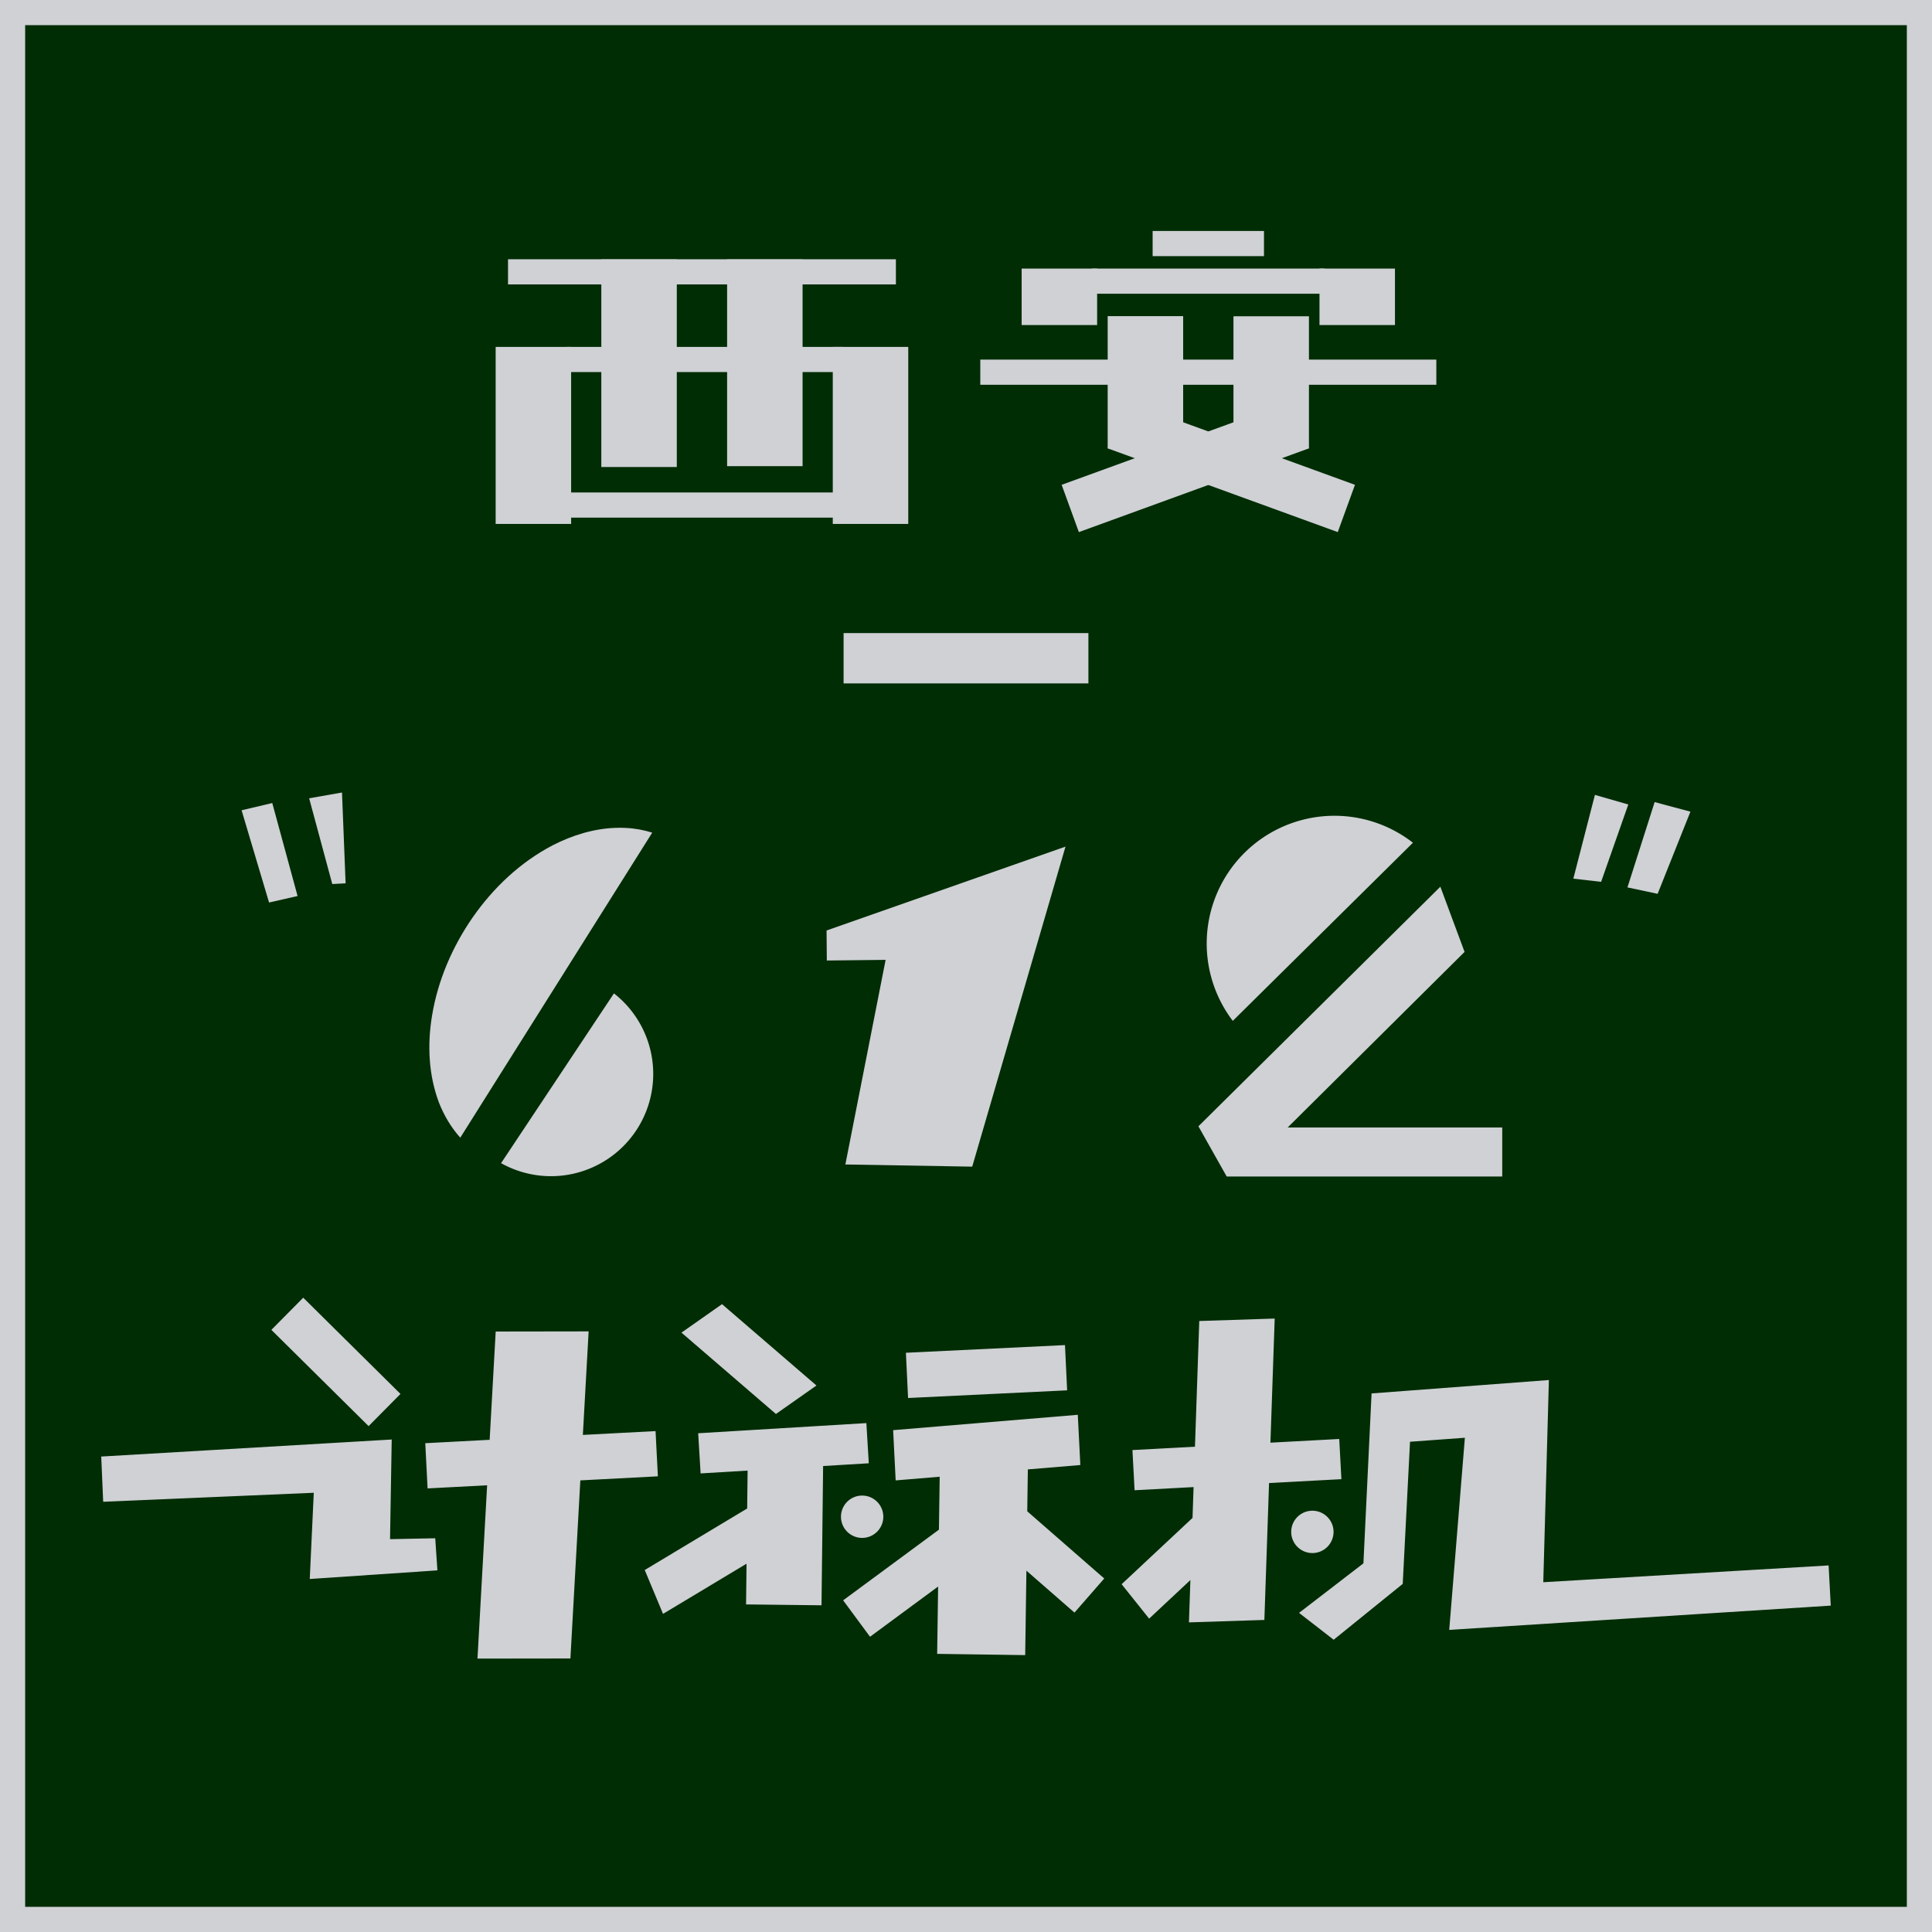 <?xml version="1.0" encoding="UTF-8" standalone="no"?>
<!-- Created with Inkscape (http://www.inkscape.org/) -->

<svg
   width="768"
   height="768"
   viewBox="0 0 203.2 203.2"
   version="1.1"
   id="svg1"
   xml:space="preserve"
   inkscape:version="1.4.1 (unknown)"
   sodipodi:docname="XA612.svg"
   xmlns:inkscape="http://www.inkscape.org/namespaces/inkscape"
   xmlns:sodipodi="http://sodipodi.sourceforge.net/DTD/sodipodi-0.dtd"
   xmlns="http://www.w3.org/2000/svg"
   xmlns:svg="http://www.w3.org/2000/svg"><sodipodi:namedview
     id="namedview1"
     pagecolor="#505050"
     bordercolor="#ffffff"
     borderopacity="1"
     inkscape:showpageshadow="0"
     inkscape:pageopacity="0"
     inkscape:pagecheckerboard="1"
     inkscape:deskcolor="#d1d1d1"
     inkscape:document-units="px"
     inkscape:zoom="0.56628389"
     inkscape:cx="721.36964"
     inkscape:cy="233.09863"
     inkscape:window-width="1920"
     inkscape:window-height="1016"
     inkscape:window-x="0"
     inkscape:window-y="0"
     inkscape:window-maximized="1"
     inkscape:current-layer="layer1"
     showguides="false" /><defs
     id="defs1" /><g
     inkscape:label="Layer 1"
     inkscape:groupmode="layer"
     id="layer1"><rect
       style="font-variation-settings:'wght' 900;fill:#002d04;fill-opacity:1;stroke:none;stroke-width:3.991;stroke-dasharray:none;stroke-opacity:1;paint-order:stroke fill markers"
       id="rect35"
       width="203.2"
       height="203.2"
       x="-9.7412112e-07"
       y="-9.7412112e-07" /><path
       id="path1"
       style="font-variation-settings:'wght' 900;baseline-shift:baseline;display:inline;overflow:visible;vector-effect:none;fill:#cfd1d5;fill-opacity:1;paint-order:fill markers stroke;enable-background:accumulate;stop-color:#000000"
       d="m 31.892,136.486 -3.35,3.384 10.226,10.123 3.352,-3.385 z m 44.047,0.68 -4.264,2.994 9.934,8.557 4.263,-2.994 z m 58.129,1.514 -7.934,0.258 -0.452,13.22 -6.577,0.352 0.226,4.227 6.205,-0.332 -0.111,3.243 -7.456,6.972 2.892,3.621 4.34,-4.059 -0.152,4.454 7.933,-0.258 0.492,-14.398 7.609,-0.407 -0.227,-4.227 -7.237,0.388 z m -72.158,1.35 -9.775,0.015 -0.635,11.388 -6.772,0.356 0.244,4.756 6.262,-0.329 -1.015,18.229 9.775,-0.013 1.043,-18.731 8.156,-0.428 -0.244,-4.756 -7.646,0.402 z m 50.1,1.441 -16.731,0.807 0.229,4.758 16.73,-0.807 z m 50.896,3.674 -18.65,1.41 -0.857,17.871 -6.77,5.209 3.64,2.826 7.264,-5.875 0.767,-14.949 5.77,-0.42 -1.646,20.207 40.128,-2.552 -0.225,-4.227 -30.011,1.766 z m -49.547,3.657 -19.422,1.615 0.266,5.285 4.63,-0.386 -0.08,5.568 -10.075,7.431 2.828,3.832 7.162,-5.283 -0.101,7.082 9.26,0.131 0.127,-8.882 5.055,4.412 3.131,-3.588 -8.097,-7.068 0.062,-4.406 5.521,-0.46 z m -22.238,0.873 -17.689,1.068 0.256,4.225 4.943,-0.298 -0.046,3.987 -10.774,6.471 1.924,4.611 8.783,-5.275 -0.049,4.282 7.935,0.092 0.168,-14.648 4.804,-0.289 z m -49.922,1.726 -30.551,1.792 0.205,4.758 22.149,-0.948 -0.423,9.069 13.426,-0.908 -0.229,-3.376 -4.753,0.093 z m 49.478,5.897 a 2.226,2.226 0 0 0 -2.226,2.226 2.226,2.226 0 0 0 2.226,2.226 2.226,2.226 0 0 0 2.226,-2.226 2.226,2.226 0 0 0 -2.226,-2.226 z m 47.354,1.594 a 2.226,2.226 0 0 0 -2.226,2.226 2.226,2.226 0 0 0 2.226,2.226 2.226,2.226 0 0 0 2.226,-2.226 2.226,2.226 0 0 0 -2.226,-2.226 z" /><g
       id="g35"
       transform="translate(0,-1.198)"><g
         id="g34"><path
           id="rect1-0"
           style="font-variation-settings:'wght' 900;fill:#cfd1d5;fill-opacity:1;stroke-width:2.646;stroke-linecap:round;stroke-linejoin:round;paint-order:fill markers stroke"
           d="m 167.747,84.802 3.511,1.009 -2.859,8.135 -2.922,-0.336 z"
           sodipodi:nodetypes="ccccc" /><path
           id="rect1-0-4"
           style="font-variation-settings:'wght' 900;fill:#cfd1d5;fill-opacity:1;stroke-width:2.646;stroke-linecap:round;stroke-linejoin:round;paint-order:fill markers stroke"
           d="m 174.028,85.557 3.763,1.009 -3.448,8.639 -3.174,-0.673 z"
           sodipodi:nodetypes="ccccc" /></g><g
         id="g33"><path
           id="rect1-7"
           style="font-variation-settings:'wght' 900;fill:#cfd1d5;fill-opacity:1;stroke-width:2.646;stroke-linecap:round;stroke-linejoin:round;paint-order:fill markers stroke"
           d="m 25.409,86.419 3.227,-0.761 2.662,9.779 -2.999,0.684 z"
           sodipodi:nodetypes="ccccc" /><path
           id="rect1-7-3"
           style="font-variation-settings:'wght' 900;fill:#cfd1d5;fill-opacity:1;stroke-width:2.646;stroke-linecap:round;stroke-linejoin:round;paint-order:fill markers stroke"
           d="m 32.515,85.159 3.455,-0.608 0.38,9.551 -1.402,0.076 z"
           sodipodi:nodetypes="ccccc" /></g></g><path
       style="font-variation-settings:'wght' 900;fill:none;fill-opacity:1;stroke:#cfd1d5;stroke-width:5.292;stroke-dasharray:none;stroke-opacity:1;paint-order:stroke fill markers"
       d="M 88.725,69.232 H 114.475"
       id="path17"
       sodipodi:nodetypes="cc" /><g
       id="g40"><g
         id="g27"
         transform="translate(0,1.977)"><path
           style="font-variation-settings:'wght' 900;fill:none;fill-opacity:1;stroke:#cfd1d5;stroke-width:2.646;stroke-dasharray:none;stroke-opacity:1;paint-order:stroke fill markers"
           d="M 53.431,26.614 H 94.227"
           id="path5"
           sodipodi:nodetypes="cc" /><path
           style="font-variation-settings:'wght' 900;fill:none;fill-opacity:1;stroke:#cfd1d5;stroke-width:7.938;stroke-dasharray:none;stroke-opacity:1;paint-order:stroke fill markers"
           d="M 91.557,34.509 V 53.128"
           id="path7"
           sodipodi:nodetypes="cc" /><path
           style="font-variation-settings:'wght' 900;fill:none;fill-opacity:1;stroke:#cfd1d5;stroke-width:7.938;stroke-dasharray:none;stroke-opacity:1;paint-order:stroke fill markers"
           d="M 56.101,34.509 V 53.128"
           id="path7-9"
           sodipodi:nodetypes="cc" /><path
           style="font-variation-settings:'wght' 900;fill:none;fill-opacity:1;stroke:#cfd1d5;stroke-width:2.646;stroke-dasharray:none;stroke-opacity:1;paint-order:stroke fill markers"
           d="M 59.602,35.832 H 88.646"
           id="path8"
           sodipodi:nodetypes="cc" /><path
           style="font-variation-settings:'wght' 900;fill:none;fill-opacity:1;stroke:#cfd1d5;stroke-width:2.646;stroke-dasharray:none;stroke-opacity:1;paint-order:stroke fill markers"
           d="M 59.492,51.143 H 88.166"
           id="path8-2"
           sodipodi:nodetypes="cc" /><g
           id="g19"
           transform="translate(27.649,2.989)"
           style="fill:none;fill-opacity:1;stroke:#cfd1d5;stroke-opacity:1"><path
             style="font-variation-settings:'wght' 900;fill:none;fill-opacity:1;stroke:#cfd1d5;stroke-width:7.938;stroke-dasharray:none;stroke-opacity:1;paint-order:stroke fill markers"
             d="m 39.565,22.314 v 21.839"
             id="path9"
             sodipodi:nodetypes="cc" /><path
             style="font-variation-settings:'wght' 900;fill:none;fill-opacity:1;stroke:#cfd1d5;stroke-width:7.938;stroke-dasharray:none;stroke-opacity:1;paint-order:stroke fill markers"
             d="M 52.794,22.314 V 44.063"
             id="path9-4"
             sodipodi:nodetypes="cc" /></g></g><g
         id="g39"
         transform="translate(0,-0.229)"><path
           style="font-variation-settings:'wght' 900;fill:none;fill-opacity:1;stroke:#cfd1d5;stroke-width:2.646;stroke-dasharray:none;stroke-opacity:1;paint-order:stroke fill markers"
           d="m 121.229,25.845 h 11.711"
           id="path11"
           sodipodi:nodetypes="cc" /><path
           style="font-variation-settings:'wght' 900;fill:none;fill-opacity:1;stroke:#cfd1d5;stroke-width:2.646;stroke-dasharray:none;stroke-opacity:1;paint-order:stroke fill markers"
           d="m 103.103,39.374 h 47.964"
           id="path13"
           sodipodi:nodetypes="cc" /><path
           style="font-variation-settings:'wght' 900;fill:none;fill-opacity:1;stroke:#cfd1d5;stroke-width:5.292;stroke-dasharray:none;stroke-opacity:1;paint-order:stroke fill markers"
           d="m 117.407,44.899 24.198,8.807"
           id="path17-4"
           sodipodi:nodetypes="cc" /><path
           style="font-variation-settings:'wght' 900;fill:none;fill-opacity:1;stroke:#cfd1d5;stroke-width:5.292;stroke-dasharray:none;stroke-opacity:1;paint-order:stroke fill markers"
           d="m 112.566,53.706 24.198,-8.807"
           id="path17-8"
           sodipodi:nodetypes="cc" /><g
           id="g38"><path
             style="font-variation-settings:'wght' 900;fill:none;fill-opacity:1;stroke:#cfd1d5;stroke-width:7.938;stroke-dasharray:none;stroke-opacity:1;paint-order:stroke fill markers"
             d="m 120.471,33.479 v 13.906"
             id="path12"
             sodipodi:nodetypes="cc" /><path
             style="font-variation-settings:'wght' 900;fill:none;fill-opacity:1;stroke:#cfd1d5;stroke-width:7.938;stroke-dasharray:none;stroke-opacity:1;paint-order:stroke fill markers"
             d="M 133.7,33.493 V 47.386"
             id="path14-0-7"
             sodipodi:nodetypes="cc" /></g><g
           id="g36"
           transform="translate(0,1.977)"><path
             style="font-variation-settings:'wght' 900;fill:none;fill-opacity:1;stroke:#cfd1d5;stroke-width:7.938;stroke-dasharray:none;stroke-opacity:1;paint-order:stroke fill markers"
             d="m 111.422,26.5 v 5.939"
             id="path12-6"
             sodipodi:nodetypes="cc" /><path
             style="font-variation-settings:'wght' 900;fill:none;fill-opacity:1;stroke:#cfd1d5;stroke-width:7.938;stroke-dasharray:none;stroke-opacity:1;paint-order:stroke fill markers"
             d="m 142.748,26.5 v 5.939"
             id="path14-0"
             sodipodi:nodetypes="cc" /></g><path
           style="font-variation-settings:'wght' 900;fill:none;fill-opacity:1;stroke:#cfd1d5;stroke-width:2.646;stroke-dasharray:none;stroke-opacity:1;paint-order:stroke fill markers"
           d="m 114.862,29.8 h 24.446"
           id="path18"
           sodipodi:nodetypes="cc" /></g></g><rect
       style="font-variation-settings:'wght' 900;fill:none;fill-opacity:1;stroke:#cfd1d5;stroke-width:2.646;stroke-dasharray:none;stroke-opacity:1;paint-order:stroke fill markers"
       id="rect4-4"
       width="200.554"
       height="200.554"
       x="1.323"
       y="1.323" /><path
       id="rect1-7-2"
       style="font-variation-settings:'wght' 900;fill:#cfd1d5;fill-opacity:1;stroke-width:2.646;stroke-linecap:round;stroke-linejoin:round;stroke-dasharray:none;paint-order:fill markers stroke"
       d="m 86.934,97.865 25.131,-8.822 -9.811,33.66 -13.342,-0.228 4.234,-21.52 -6.184,0.069 z"
       sodipodi:nodetypes="ccccccc" /><g
       id="g42"
       transform="matrix(1.084,0,0,1.084,-15.225,-11.111)"><path
         id="path3"
         style="font-variation-settings:'wght' 900;fill:#cfd1d5;fill-opacity:1;stroke:none;stroke-width:2.864;stroke-dasharray:none;stroke-opacity:1;paint-order:stroke fill markers"
         d="m 146.798,89.842 a 12.395,12.395 0 0 0 -15.23,8.679 12.395,12.395 0 0 0 2.089,10.78 l 17.479,-17.284 a 12.395,12.395 0 0 0 -4.339,-2.175 z" /><path
         style="font-variation-settings:'wght' 900;baseline-shift:baseline;display:inline;overflow:visible;vector-effect:none;fill:#cfd1d5;fill-opacity:1;paint-order:stroke fill markers;enable-background:accumulate;stop-color:#000000"
         d="m 153.797,96.283 -23.475,23.247 2.746,4.874 26.733,-1e-5 v -4.762 l -20.816,-1e-5 17.161,-17.033 z"
         id="path4"
         sodipodi:nodetypes="cccccccc" /></g><g
       id="g41"
       transform="matrix(0.918,0,0,0.918,5.692,10.475)"><path
         id="path2"
         style="font-variation-settings:'wght' 900;fill:#cfd1d5;fill-opacity:1;stroke:none;stroke-width:2.112;paint-order:stroke fill markers"
         d="m 64.14,102.403 -12.932,19.451 a 11.713,11.713 0 0 0 4.98,1.468 11.713,11.713 0 0 0 12.429,-10.951 11.713,11.713 0 0 0 -4.477,-9.968 z" /><path
         id="path40-2"
         style="font-variation-settings:'wght' 900;fill:#cfd1d5;fill-opacity:1;stroke:none;stroke-width:2.216;stroke-dasharray:none;stroke-opacity:1;paint-order:stroke fill markers"
         d="m 64.382,83.435 c -2.535,0.076 -5.025,0.851 -7.275,2.006 -3.696,1.933 -6.807,4.878 -9.178,8.292 -2.315,3.348 -3.965,7.185 -4.628,11.209 -0.557,3.324 -0.406,6.818 0.797,9.989 0.573,1.456 1.387,2.837 2.436,4.002 7.33,-11.649 14.661,-23.298 21.991,-34.947 -0.988,-0.312 -2.016,-0.497 -3.055,-0.541 -0.363,-0.019 -0.726,-0.022 -1.089,-0.011 z" /></g></g></svg>
